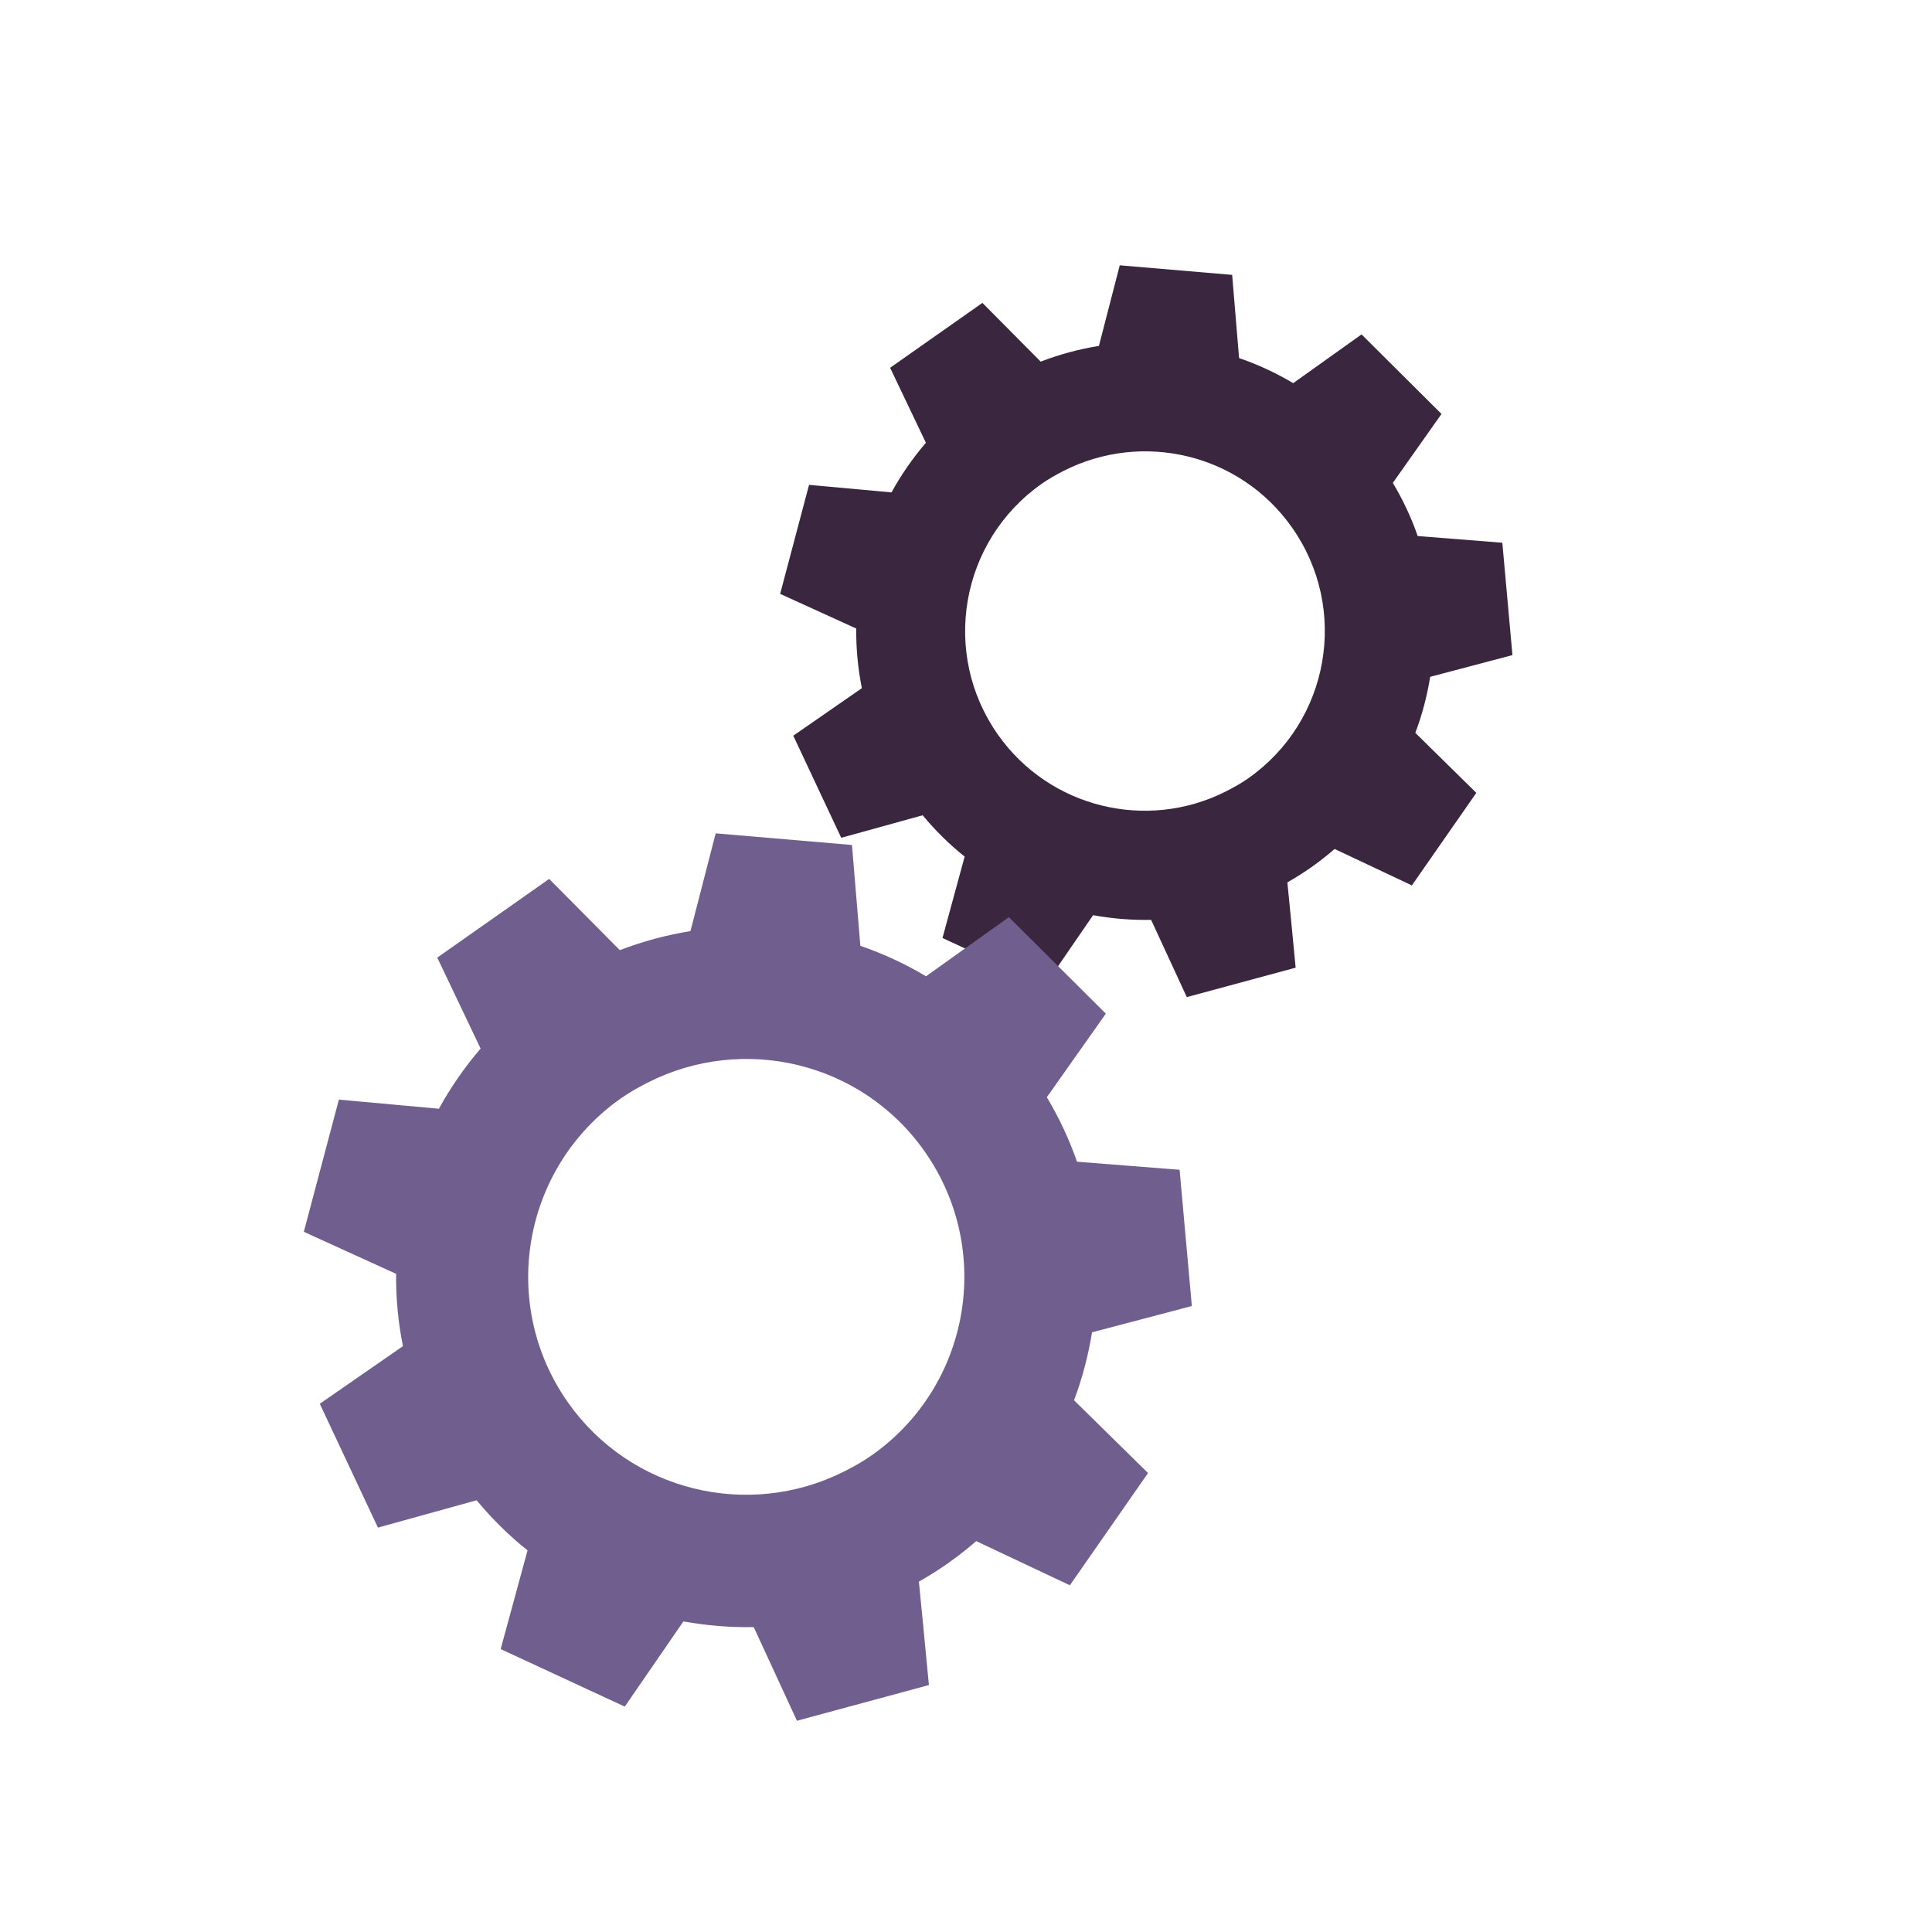 <?xml version="1.0" encoding="utf-8"?>
<!-- Generator: Adobe Illustrator 23.1.1, SVG Export Plug-In . SVG Version: 6.00 Build 0)  -->
<svg version="1.1" id="圖層_1" xmlns="http://www.w3.org/2000/svg" xmlns:xlink="http://www.w3.org/1999/xlink" x="0px" y="0px"
	 viewBox="0 0 500 500" style="enable-background:new 0 0 500 500;" xml:space="preserve">
<style type="text/css">
	.st0{fill:#524057;}
	.st1{fill:#392F3B;}
	.st2{fill:#46374A;}
	.st3{fill:#705F8E;}
	.st4{fill:#F62F48;}
	.st5{fill:#705478;}
	.st6{clip-path:url(#SVGID_2_);}
	.st7{fill:#7E5488;}
	.st8{fill:#A970B8;}
	.st9{fill:#6B4775;}
	.st10{fill:#54385A;}
	.st11{fill:#3A263F;}
</style>
<path id="_x37__6_" class="st11" d="M391.42,169.54l-2.62-29.08l-21.9-1.73c-1.63-4.71-3.78-9.32-6.44-13.76l12.6-17.84
	l-20.69-20.59l-17.69,12.62c-4.45-2.65-9.15-4.83-14.01-6.5l-1.79-21.52l-29.09-2.48l-5.39,20.86c-5.1,0.82-10.14,2.17-15.07,4.07
	l-15.09-15.21l-0.68,0.49l-23.2,16.31l9.26,19.4c-3.43,4.01-6.42,8.32-8.89,12.85l-21.35-1.95l-7.48,28.21l19.69,8.97
	c-0.05,5.16,0.43,10.32,1.46,15.43l-17.75,12.31l12.41,26.42l21.07-5.83c3.3,3.98,6.95,7.57,10.87,10.69l-5.74,21.07l26.48,12.28
	l12.5-18.18c4.94,0.89,9.98,1.31,15.02,1.21l9.23,19.99l28.17-7.62l-1.08-11.25l-1.06-10.82c2.09-1.2,4.17-2.5,6.18-3.91
	c2.13-1.5,4.13-3.08,6.05-4.74l19.99,9.43l16.68-23.95l-15.79-15.53c1.78-4.69,3.05-9.57,3.85-14.5L391.42,169.54z M323.1,201.39
	c-1.96,1.38-4.02,2.52-6.11,3.56c-20.23,10.09-45.32,4.2-58.75-14.85c-14.77-21.02-9.73-50.04,11.3-64.86
	c1.83-1.29,3.74-2.37,5.69-3.36c20.31-10.36,45.66-4.55,59.15,14.65C349.17,157.55,344.13,186.58,323.1,201.39z"/>
<path id="_x37__9_" class="st3" d="M308.45,338l-3.17-35.26l-26.55-2.09c-1.99-5.72-4.59-11.3-7.81-16.69l15.27-21.63l-25.09-24.97
	l-21.45,15.3c-5.4-3.22-11.09-5.85-16.99-7.88l-2.17-26.1l-35.27-3.01l-6.53,25.3c-6.18,1-12.3,2.63-18.28,4.93l-18.29-18.44
	l-0.83,0.59l-28.13,19.78l11.22,23.53c-4.16,4.86-7.78,10.09-10.79,15.58l-25.89-2.36l-9.07,34.21l23.88,10.88
	c-0.06,6.26,0.52,12.52,1.77,18.71L82.76,363.3l15.05,32.04l25.54-7.07c4,4.83,8.42,9.18,13.18,12.97l-6.96,25.54l32.12,14.89
	l15.17-22.05c5.99,1.08,12.1,1.59,18.2,1.47l11.19,24.24l34.15-9.24l-1.31-13.64l-1.28-13.12c2.55-1.46,5.06-3.03,7.5-4.74
	c2.57-1.82,5.01-3.73,7.34-5.75l24.23,11.43l20.23-29.05l-19.15-18.83c2.15-5.69,3.68-11.6,4.66-17.59L308.45,338z M225.61,376.63
	c-2.37,1.67-4.87,3.05-7.4,4.31c-24.53,12.23-54.96,5.1-71.24-18.01c-17.92-25.48-11.81-60.68,13.68-78.65
	c2.23-1.56,4.54-2.87,6.91-4.07c24.62-12.56,55.36-5.52,71.72,17.76C257.22,323.47,251.11,358.67,225.61,376.63z"/>
</svg>
